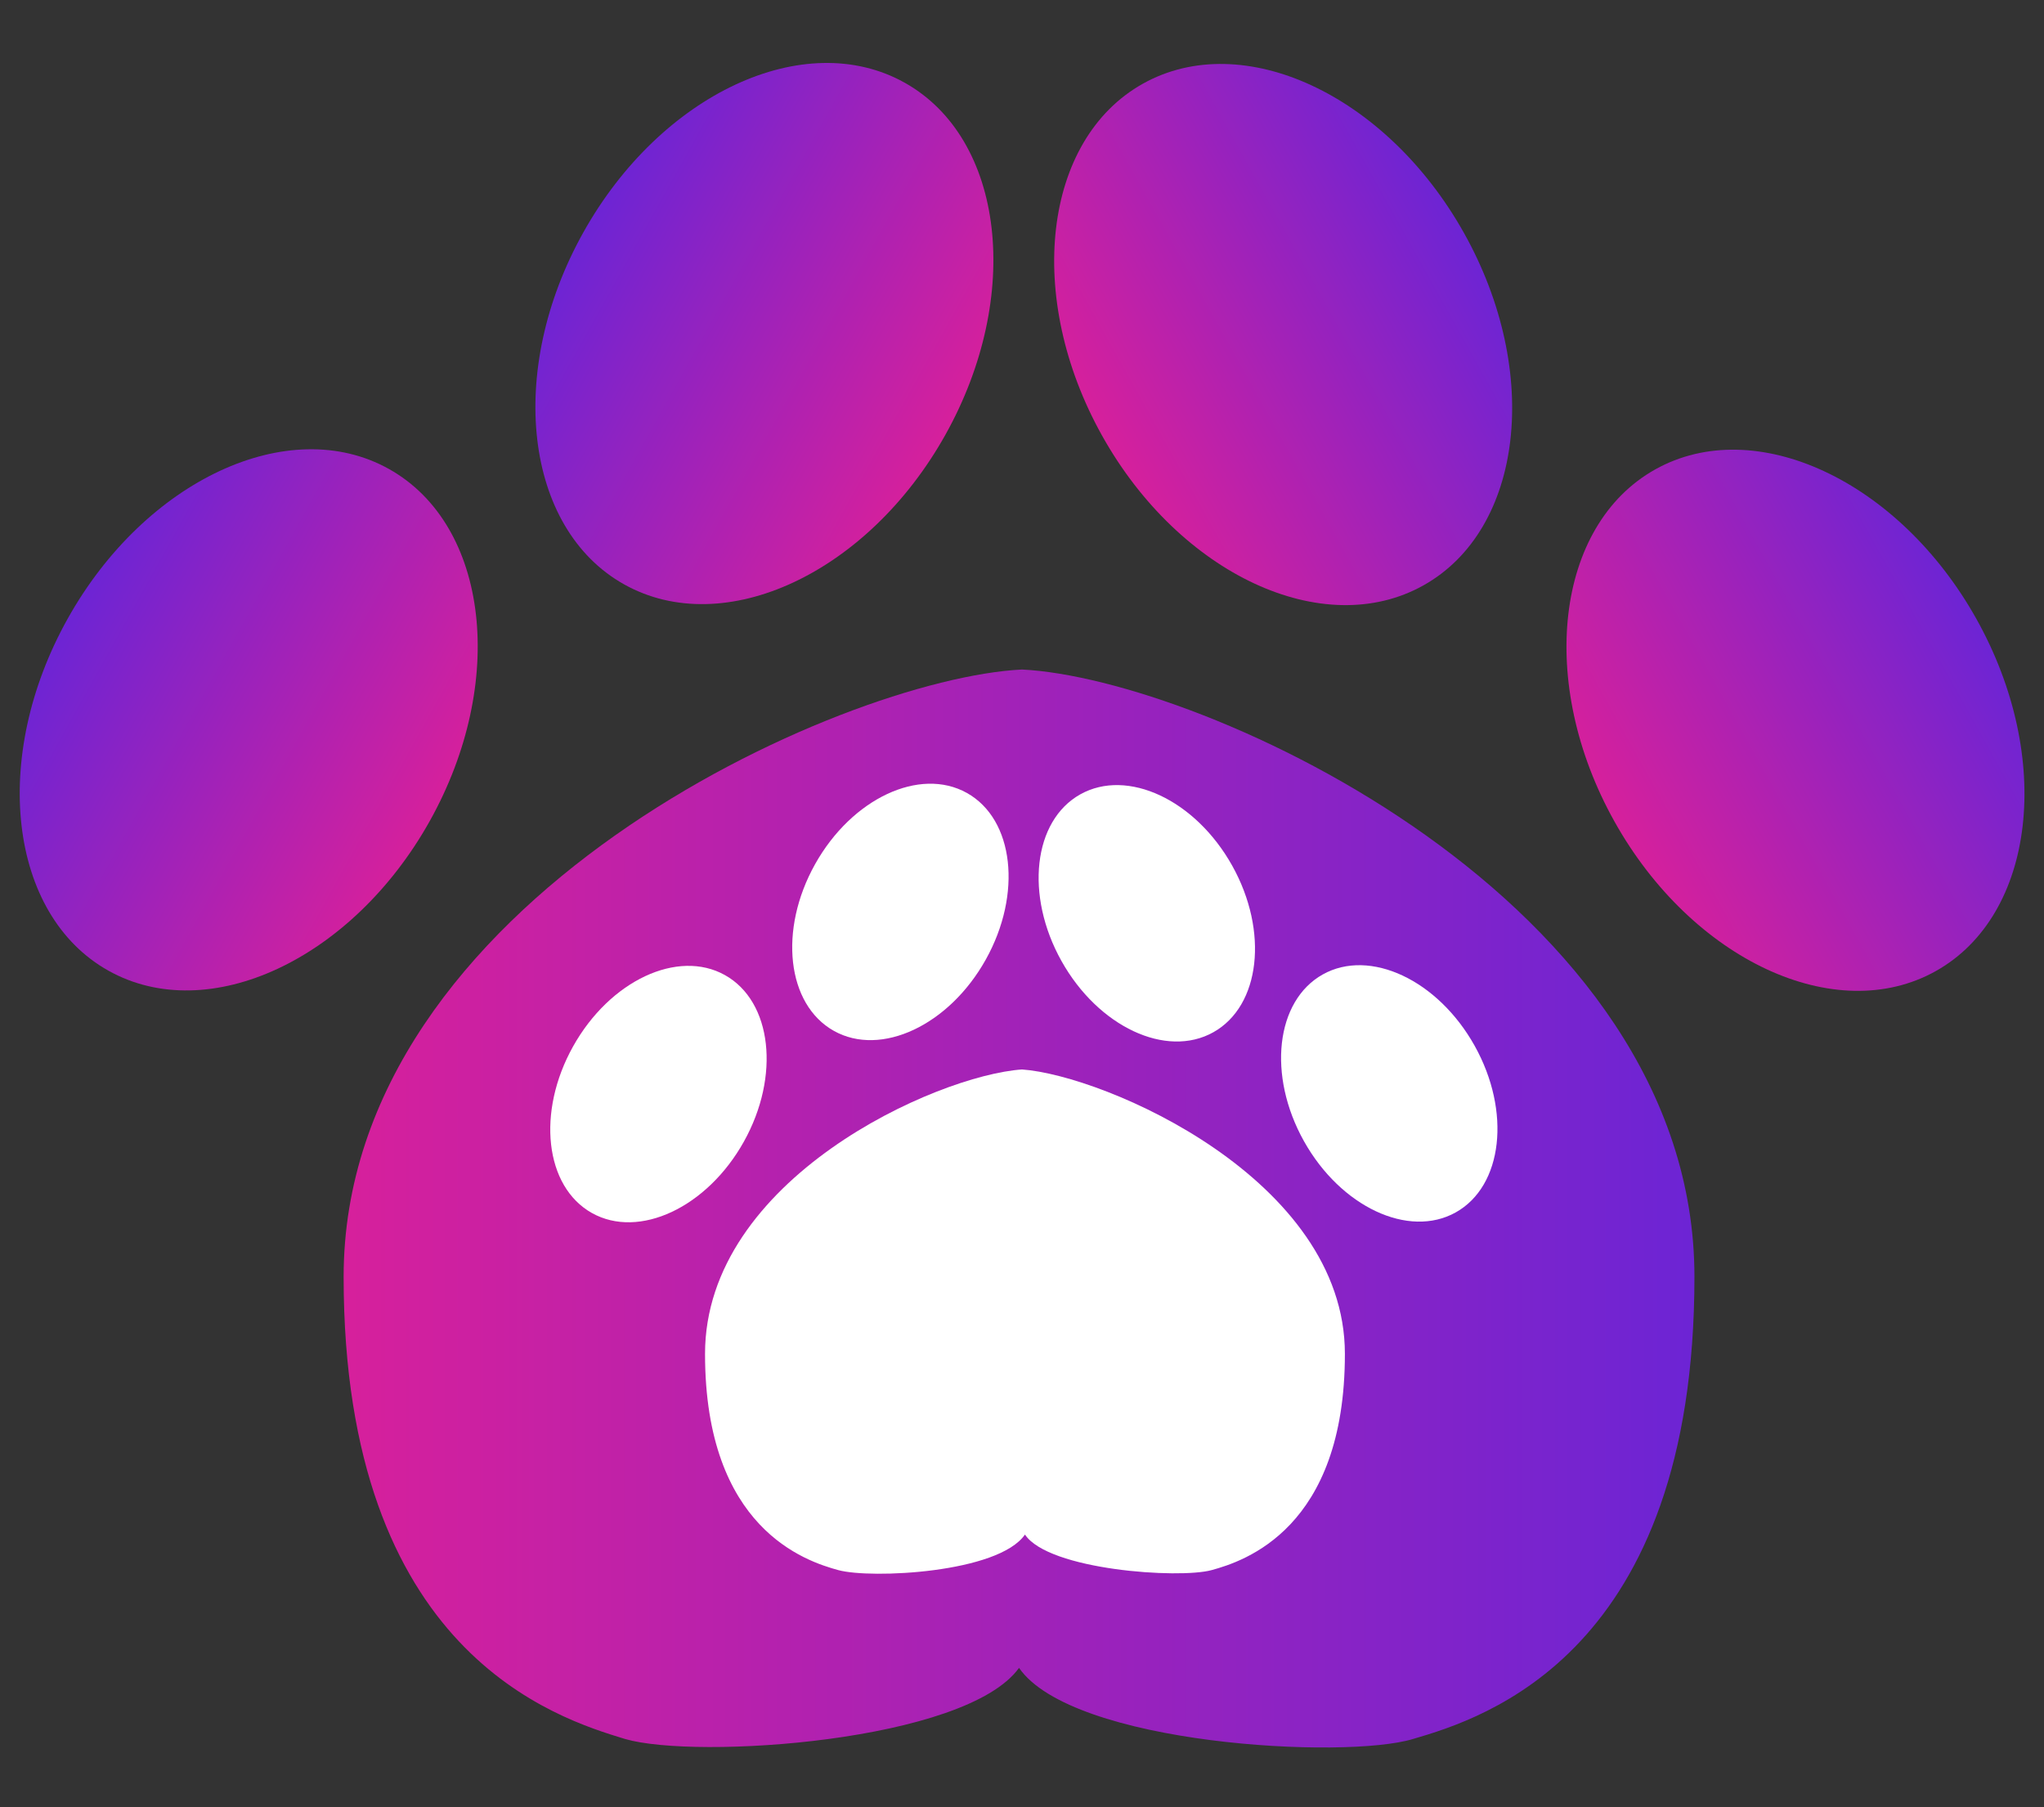 <?xml version="1.0" encoding="utf-8"?>
<!DOCTYPE svg PUBLIC "-//W3C//DTD SVG 1.1//EN" "http://www.w3.org/2000/svg">
<svg version="1.1" xmlns="http://www.w3.org/2000/svg" x="0px" y="0px"
	 viewBox="0 0 69 61" xml:space="preserve">
<rect x="0" y="0" width="69" height="61" fill="#333333" stroke="none"/>
<linearGradient id="grad1" x1="0%" y1="0%" x2="100%" y2="0%">
      <stop offset="0%" style="stop-color:#d6209c;stop-opacity:1" />
	  <stop offset="100%" style="stop-color:#6d24d4;stop-opacity:1" />
</linearGradient>
<g id="Layer_2">
	<ellipse transform="matrix(-0.873 -0.488 0.488 -0.873 3.871 49.612)" fill="url(#grad1)" cx="8.4" cy="24.3" rx="7" ry="9.7"/>
	
		<ellipse transform="matrix(-0.873 -0.488 0.488 -0.873 42.813 33.714)" fill="url(#grad1)" cx="25.8" cy="11.3" rx="7" ry="9.7"/>
	
		<ellipse transform="matrix(0.873 -0.488 0.488 0.873 7.436190e-004 22.558)" fill="url(#grad1)" cx="43.3" cy="11.3" rx="7" ry="9.7"/>
	<ellipse transform="matrix(0.873 -0.488 0.488 0.873 -4.152 32.672)" fill="url(#grad1)" cx="60.6" cy="24.3" rx="7" ry="9.7"/>
	<g>
		<path fill="url(#grad1)" d="M34.5,22.6c-6.1,0.3-22.9,7.8-22.9,20.5s7.2,14.9,9.5,15.6c2.4,0.7,11.5,0.1,13.3-2.4
			c1.8,2.6,11,3.1,13.3,2.4c2.4-0.7,9.5-2.9,9.5-15.6S40.6,22.9,34.5,22.6z"/>
	</g>
</g>
<g id="Layer_3">
	
		<ellipse transform="matrix(-0.873 -0.488 0.488 -0.873 23.601 79.978)" fill="#fff" cx="22.2" cy="36.9" rx="3.3" ry="4.6"/>
	
		<ellipse transform="matrix(-0.873 -0.488 0.488 -0.873 41.904 72.506)" fill="#fff" cx="30.4" cy="30.8" rx="3.3" ry="4.6"/>
	
		<ellipse transform="matrix(0.873 -0.488 0.488 0.873 -10.102 22.826)" fill="#fff" cx="38.7" cy="30.8" rx="3.3" ry="4.6"/>
	
		<ellipse transform="matrix(0.873 -0.488 0.488 0.873 -12.053 27.582)" fill="#fff" cx="46.9" cy="36.9" rx="3.3" ry="4.6"/>
	<path fill="#fff" d="M34.5,36.1c-2.9,0.2-10.7,3.7-10.7,9.6s3.4,7,4.5,7.3c1.1,0.3,5.4,0.1,6.3-1.2c0.8,1.2,5.2,1.5,6.3,1.2
		c1.1-0.3,4.5-1.4,4.5-7.3S37.3,36.3,34.5,36.1z"/>
</g>

</svg>
